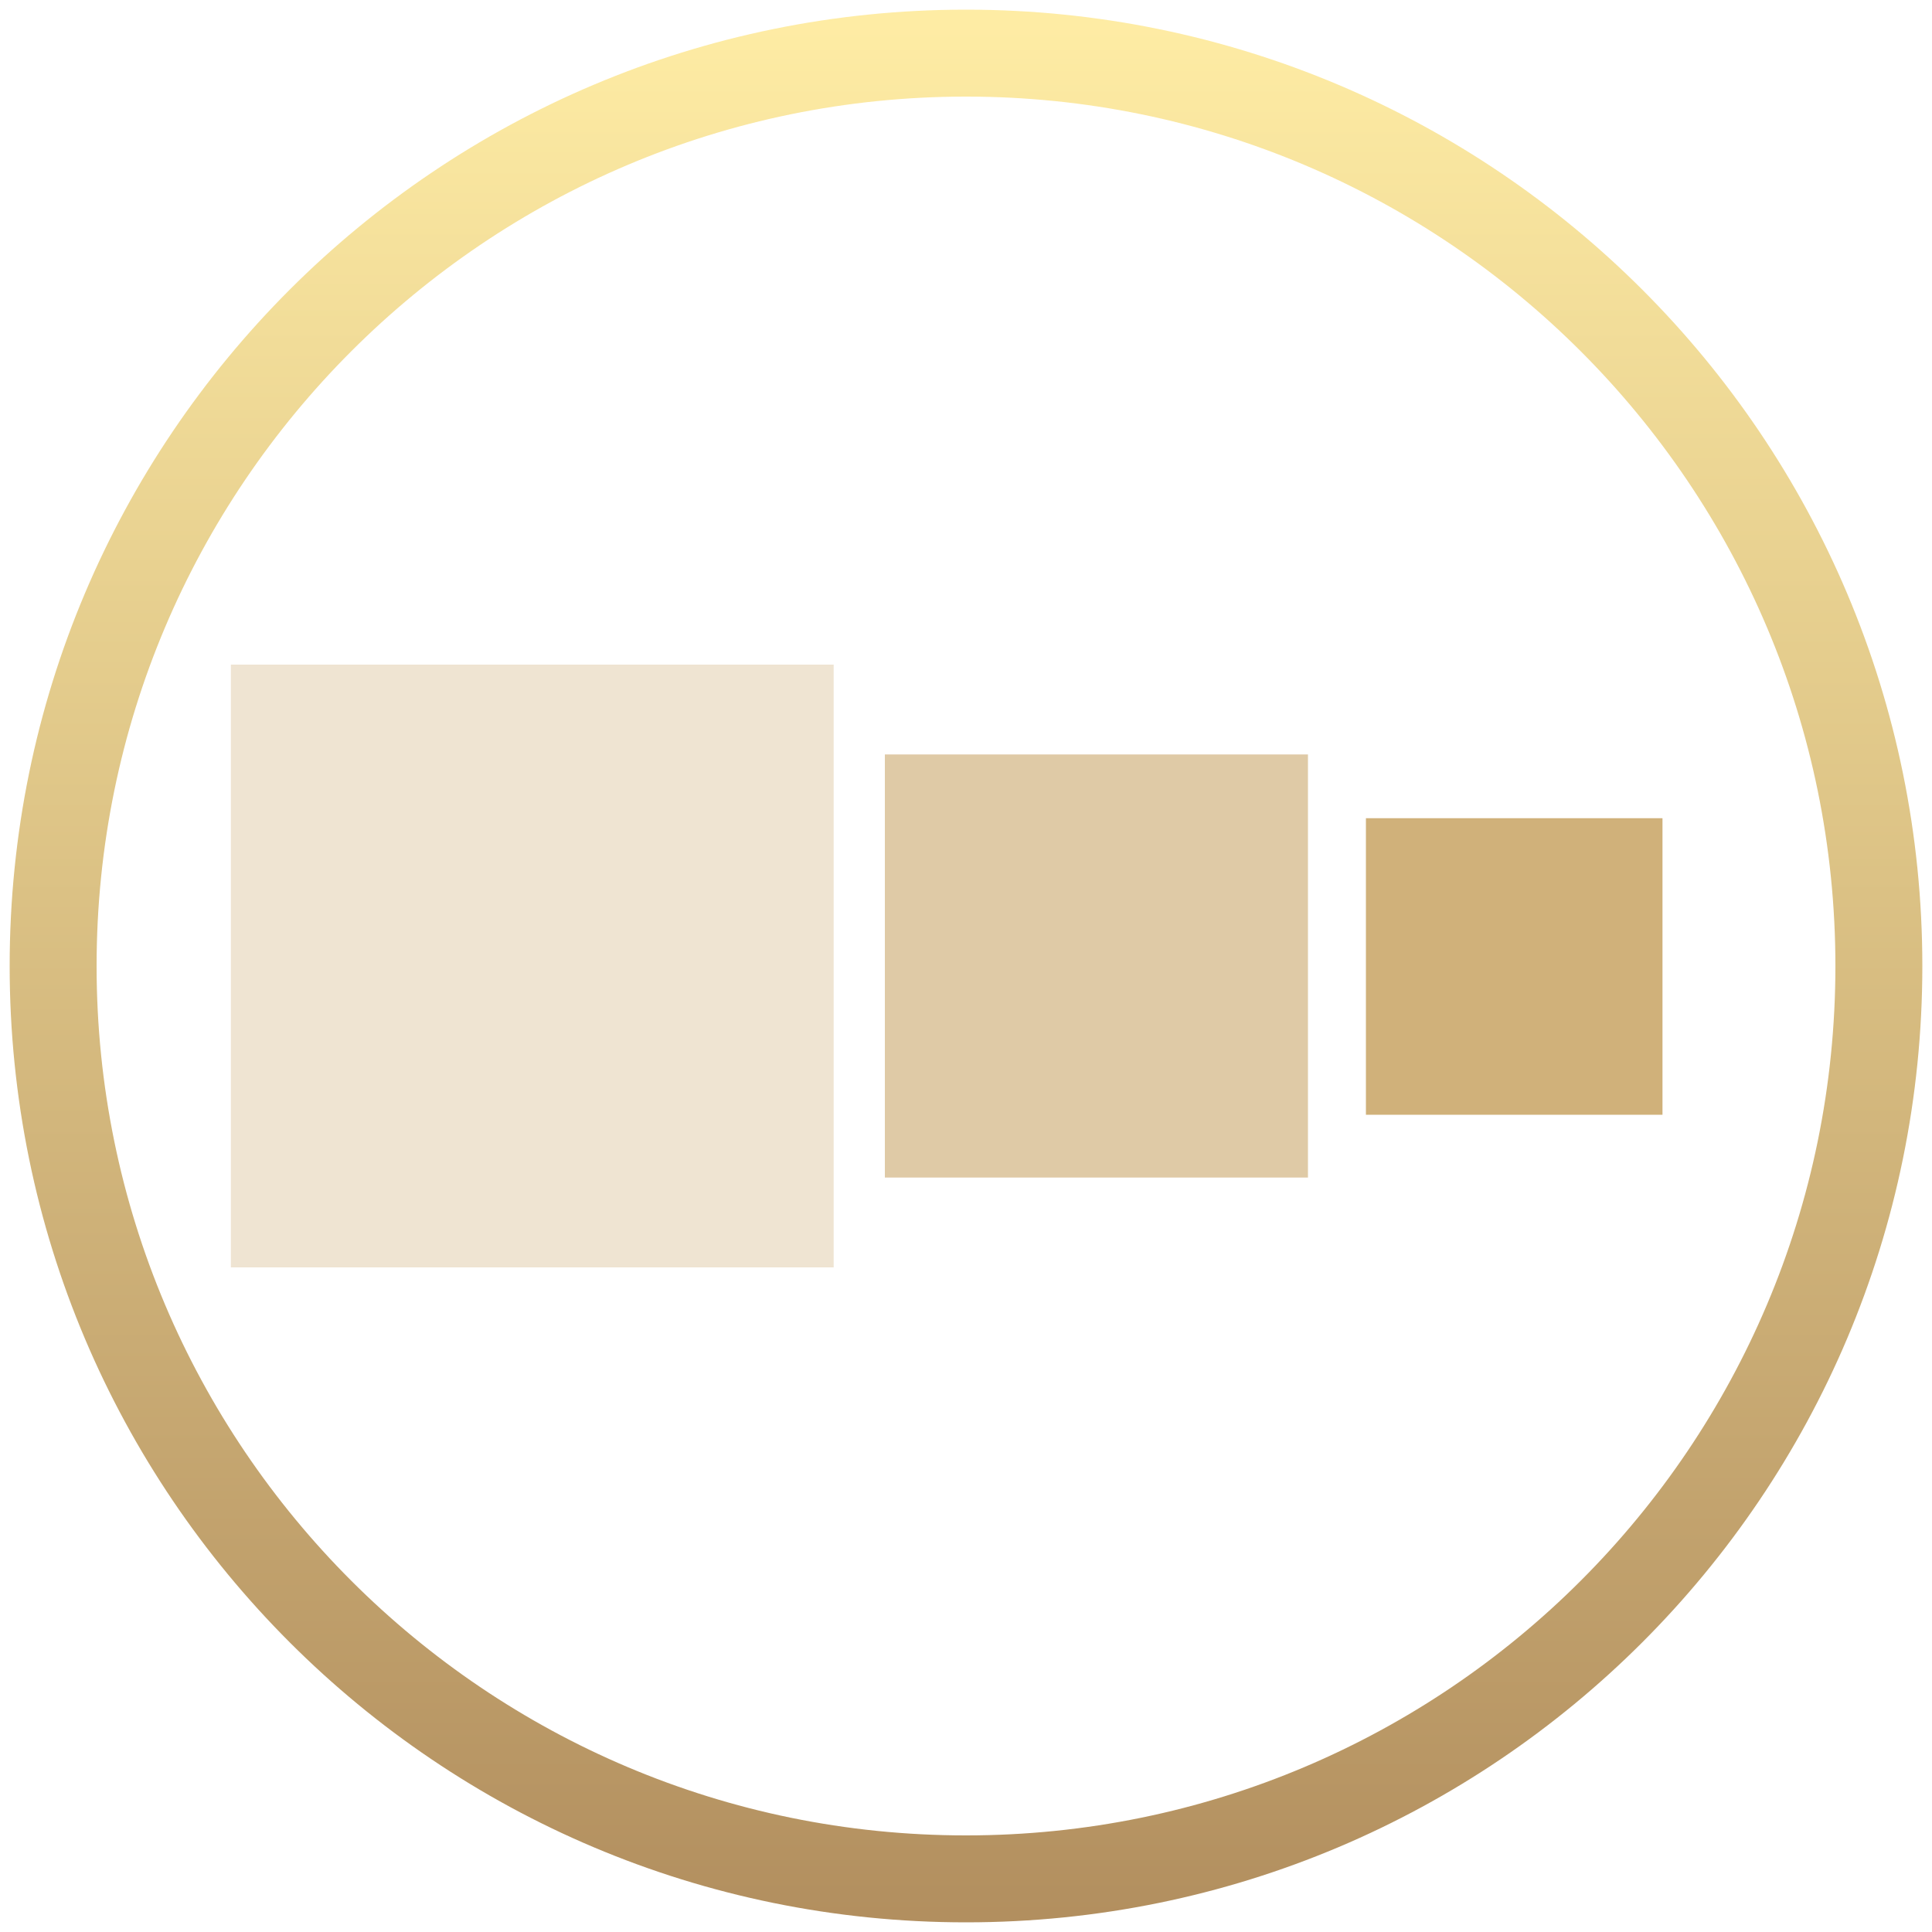 <?xml version="1.0" encoding="utf-8"?>
<!-- Generator: Adobe Illustrator 17.1.0, SVG Export Plug-In . SVG Version: 6.00 Build 0)  -->
<!DOCTYPE svg PUBLIC "-//W3C//DTD SVG 1.1//EN" "http://www.w3.org/Graphics/SVG/1.1/DTD/svg11.dtd">
<svg version="1.1" xmlns="http://www.w3.org/2000/svg" xmlns:xlink="http://www.w3.org/1999/xlink" x="0px" y="0px"
	 viewBox="0 0 200 200" enable-background="new 0 0 200 200" xml:space="preserve">
<g id="Circle">
	<g>
		<linearGradient id="SVGID_1_" gradientUnits="userSpaceOnUse" x1="100" y1="1" x2="100" y2="199">
			<stop  offset="0" style="stop-color:#FEE686"/>
			<stop  offset="1" style="stop-color:#986929"/>
		</linearGradient>
		<path opacity="0.75" fill="url(#SVGID_1_)" d="M100,1C45.3,1,1,45.3,1,100c0,54.7,44.3,99,99,99c54.7,0,99-44.3,99-99
			C199,45.3,154.7,1,100,1z M100,190c-49.7,0-90-40.3-90-90s40.3-90,90-90s90,40.3,90,90S149.7,190,100,190z"/>
	</g>
</g>
<g id="Prev" display="none">
	<polyline display="inline" opacity="0.75" fill="none" stroke="#C0974E" stroke-width="10" stroke-miterlimit="10" points="
		126.4,46.5 73.1,99.7 126.9,153.5 	"/>
</g>
<g id="Next_1_" display="none">
	<polyline display="inline" opacity="0.75" fill="none" stroke="#C0974E" stroke-width="10" stroke-miterlimit="10" points="
		73.6,153.5 126.9,100.3 73.1,46.5 	"/>
</g>
<g id="Enlarge" display="none">
	<path display="inline" opacity="0.75" fill="none" stroke="#C0974E" stroke-width="10" stroke-miterlimit="10" d="M100,25v150
		 M25,100h150"/>
</g>
<g id="Reduce" display="none">
	
		<line display="inline" opacity="0.75" fill="#C0974E" stroke="#C0974E" stroke-width="10" stroke-miterlimit="10" x1="25" y1="100" x2="175" y2="100"/>
</g>
<g id="Opacity_Up" display="none">
	<g display="inline">
		<rect x="23.9" y="84.7" opacity="0.25" fill="#C0974E" width="30.7" height="30.7"/>
		<rect x="109.7" y="68.8" opacity="0.75" fill="#C0974E" width="62.4" height="62.4"/>
		<rect x="60.5" y="78.1" opacity="0.5" fill="#C0974E" width="43.8" height="43.8"/>
	</g>
</g>
<g id="Opacity_Down">
	<rect x="141.4" y="84.7" opacity="0.75" fill="#C0974E" width="30.7" height="30.7"/>
	<rect x="23.9" y="68.8" opacity="0.25" fill="#C0974E" width="62.4" height="62.4"/>
	<rect x="91.6" y="78.1" opacity="0.5" fill="#C0974E" width="43.8" height="43.8"/>
</g>
<g id="Light_Text" display="none">
	<g display="inline" opacity="0.45">
		<path fill="#C0974E" d="M133.9,65.3c-7.7-7.9-9.8-7.9-14.5-7.9c-8.4,0-13.4,0.6-13.4,8.4v64c0,9.3,3,12.7,9.6,12.7h4.4v3.2H79.4
			v-3.2h4.2c6.7,0,9.9-3.4,9.9-12.7v-64c0-5.6-2.5-8.4-9.6-8.4c-10.5,0-11.3,0.9-22.8,12.8c-1.5,1.5-3.3,3.3-5.1,5.6l-2.5-1.5
			l9.1-19.9h74.9l9.1,19.9l-2.7,1.5c-3.3-3.8-5.1-5.6-5.6-6.1L133.9,65.3z"/>
	</g>
</g>
<g id="Dark_Text" display="none">
	<g display="inline">
		<path fill="#C0974E" d="M133.9,65.3c-7.7-7.9-9.8-7.9-14.5-7.9c-8.4,0-13.4,0.6-13.4,8.4v64c0,9.3,3,12.7,9.6,12.7h4.4v3.2H79.4
			v-3.2h4.2c6.7,0,9.9-3.4,9.9-12.7v-64c0-5.6-2.5-8.4-9.6-8.4c-10.5,0-11.3,0.9-22.8,12.8c-1.5,1.5-3.3,3.3-5.1,5.6l-2.5-1.5
			l9.1-19.9h74.9l9.1,19.9l-2.7,1.5c-3.3-3.8-5.1-5.6-5.6-6.1L133.9,65.3z"/>
	</g>
</g>
<g id="Save" display="none">
	<g display="inline">
		<path fill="#C0974E" d="M50.7,81.7l3,7.9l-1.1,0.4c-1.9-2.1-7.1-7.6-13.6-7.6c-3.2,0-7.8,2.1-7.8,6.7c0,4.5,5.2,6.3,11.1,7.7
			c4.2,1,13,3,13,11.3c0,6.1-4.7,10.5-11.8,10.5c-1.4,0-3.1,0-7.1-1.6c-1.1-0.4-2.7-1-3.7-1c-0.8,0-1.9,0.3-2.2,1.7h-1.1l-2.3-10.4
			l1.2-0.3c3.9,6.6,10.4,10.2,15.3,10.2s8.8-3.3,8.8-7.3c0-4.6-3.7-6.4-10.7-8c-5.4-1.2-13.3-3.4-13.3-11.1c0-6,5.4-9.5,11.1-9.5
			c1.1,0,2.6,0,6,1.1c0.8,0.2,2,0.6,2.7,0.6c1.3,0,1.6-0.8,1.8-1.3H50.7z"/>
		<path fill="#C0974E" d="M78.7,81.6L91.7,113c1.3,3.1,3.7,3.2,4.9,3.2v1.2h-15v-1.2c2.2,0,5.2-0.1,5.2-2.2c0-0.8-0.3-1.6-0.4-2
			l-3-7H67.4l-1.7,4c-0.2,0.6-0.6,1.7-0.6,2.9c0,2.6,1.7,4.2,4.4,4.3v1.2H57.9v-1.2c1.3,0,3.7-0.3,5.5-4.7l12.5-29.1L78.7,81.6z
			 M75.6,86L68,103.7h14.9L75.6,86z"/>
		<path fill="#C0974E" d="M107.9,82.2v1.2h-1.3c-1.3,0-3.4,0.3-3.4,2.1c0,0.7,0.3,1.5,0.9,3.1l9.7,24.6l10.1-22.7
			c0.2-0.6,1.2-2.7,1.2-4.1c0-2.9-2.7-2.9-4.7-3v-1.2h11.5v1.2c-2,0.2-4.2,1.3-6.3,6l-12.9,29.1h-1.8L99.4,89.2
			c-1.7-4.2-3.1-5.5-6.4-5.8v-1.2H107.9z"/>
		<path fill="#C0974E" d="M167.7,82.2l4,7.1l-1,0.6c-0.6-0.7-2.2-2.5-4.4-3.9c-2.8-1.9-6-2.6-7.8-2.6h-7.7c-2.4,0-3.6,1.8-3.6,4.1
			v11.5h6.8c5.8,0,6.1-4.3,6.1-8h1.2v17h-1.2c-0.2-5.1-1-7.8-7-7.8h-5.9v11.6c0,2.1,0.7,4.5,3.6,4.5h6.9c1.9,0,6.7-0.6,10.1-3.4
			c2.4-2,3.7-3.9,4.4-4.9l0.9,0.6l-4.7,8.9h-31.6v-1.2h1.8c2.7,0,3.8-1.6,3.8-4.9V88.3c0-3.6-1.2-4.9-3.8-4.9h-1.8v-1.2H167.7z"/>
	</g>
</g>
</svg>

